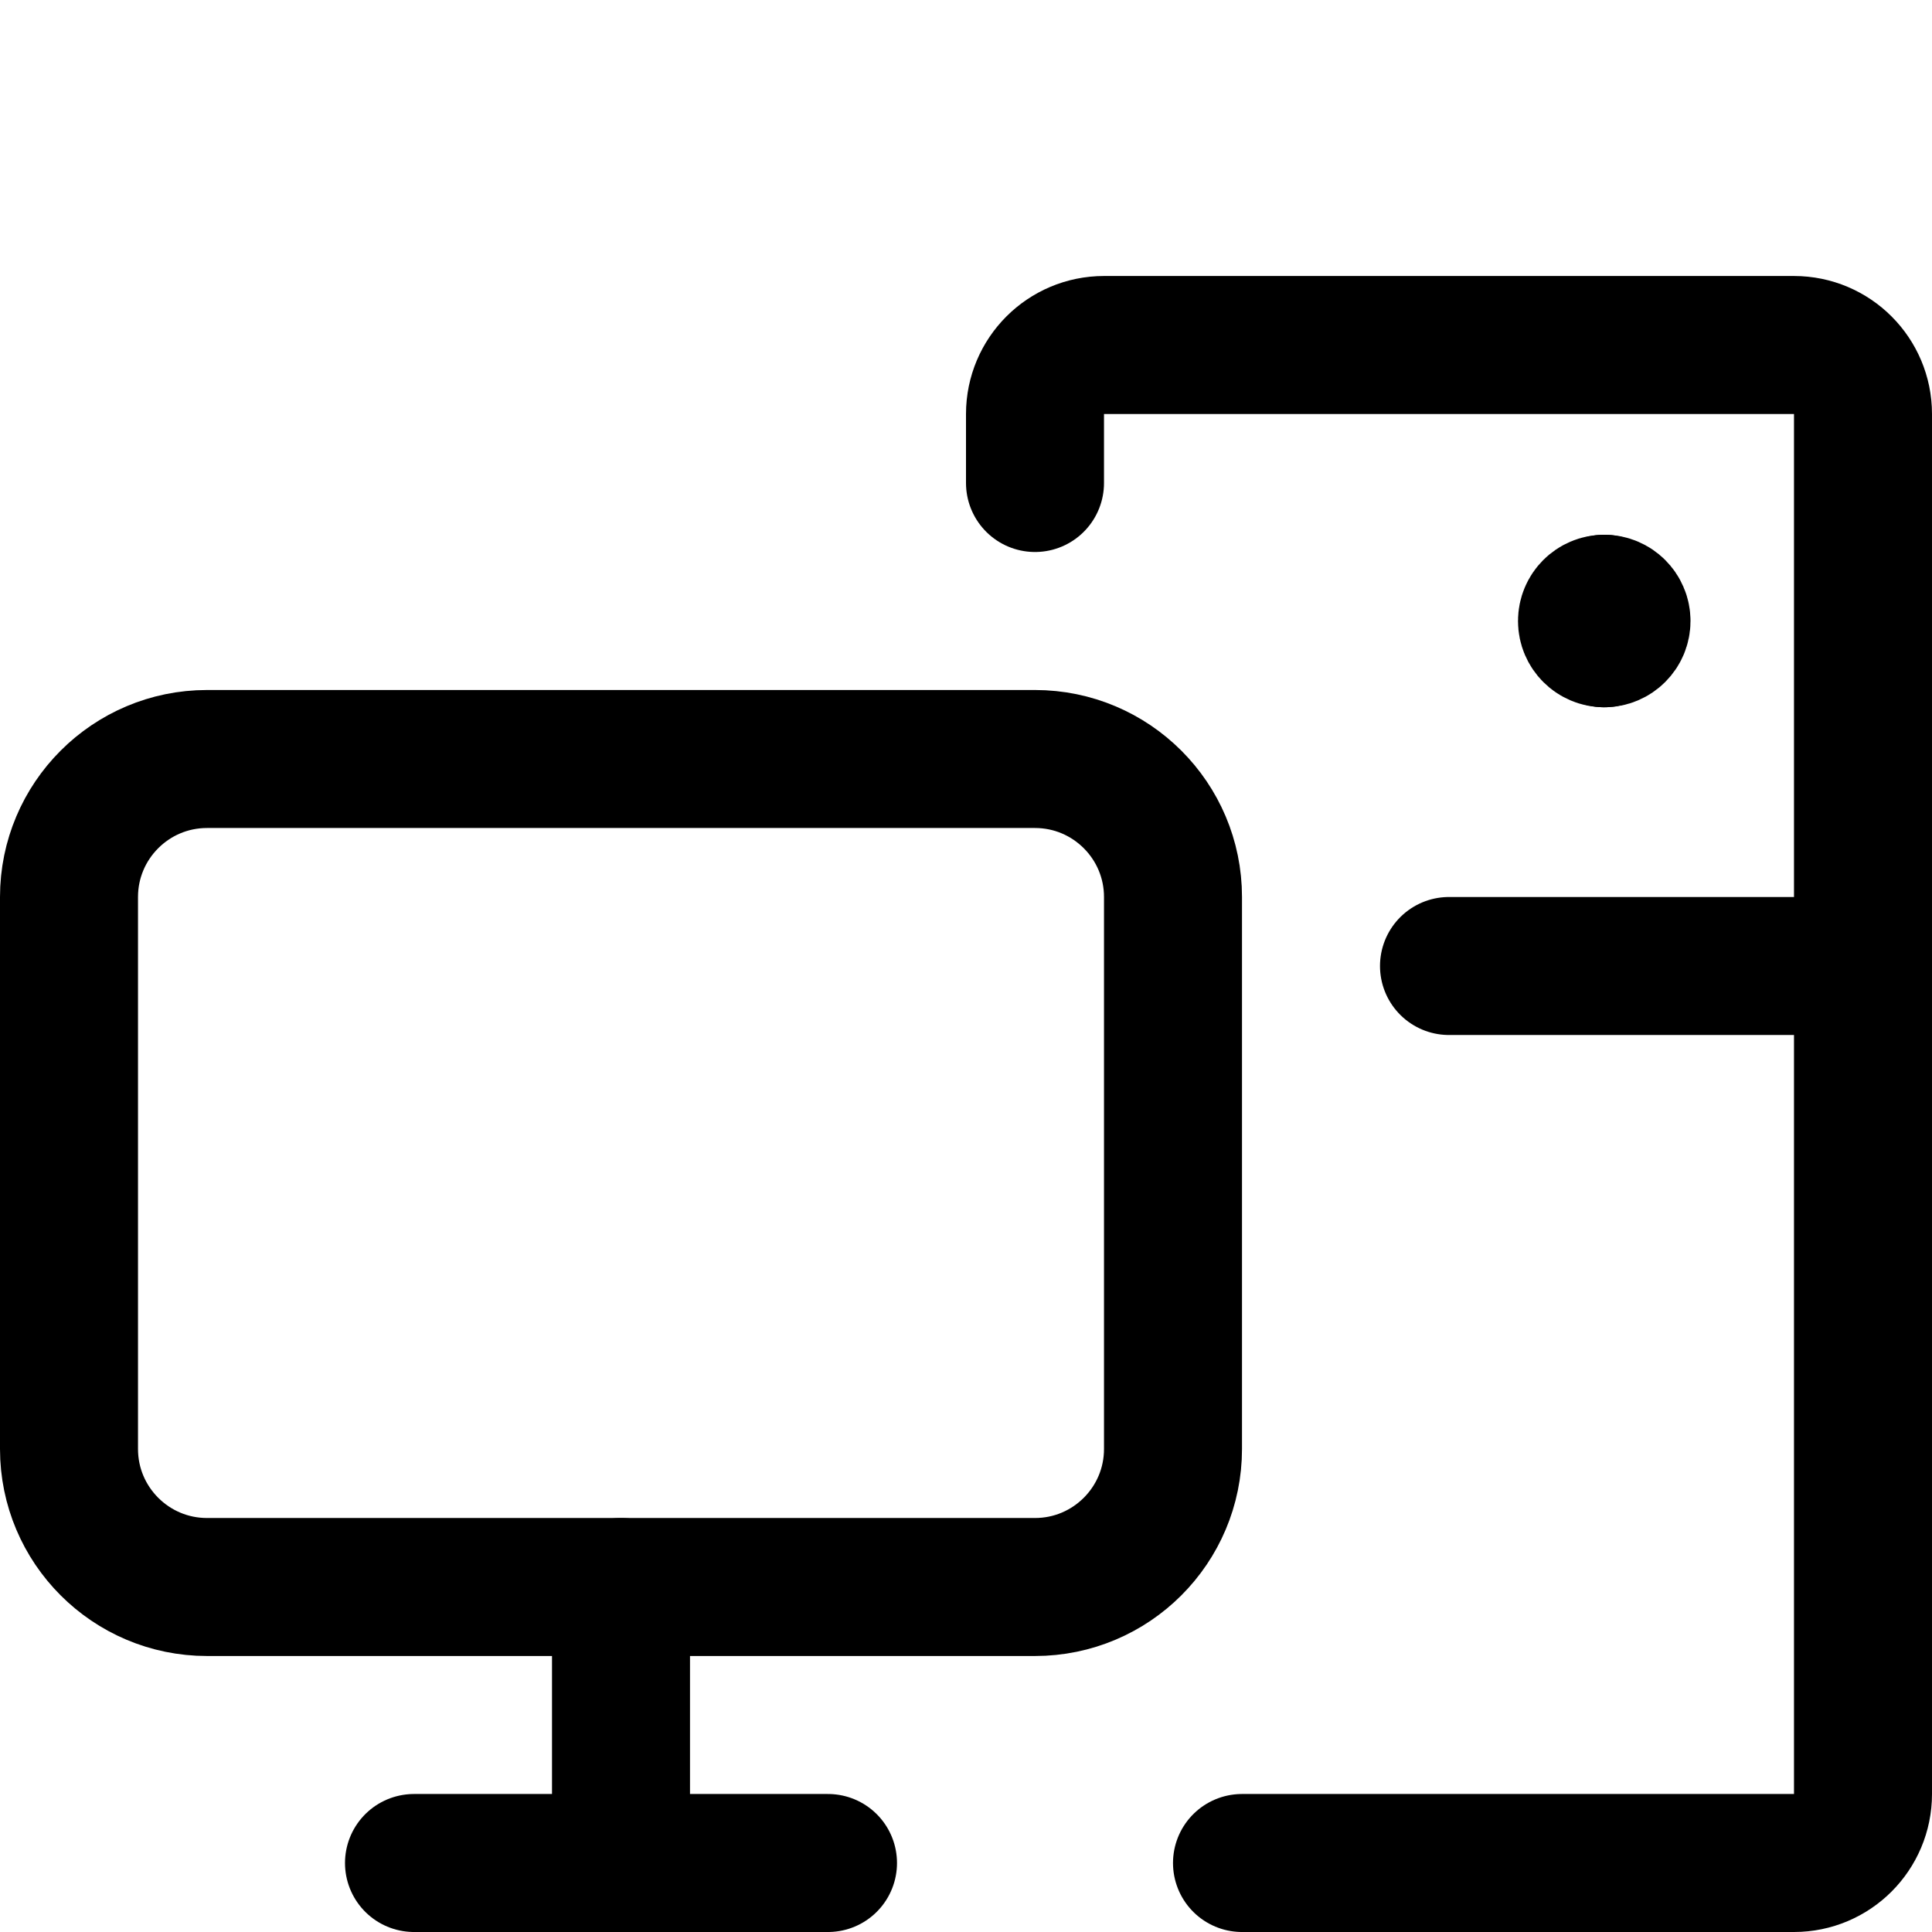 <svg xmlns="http://www.w3.org/2000/svg" fill="none" viewBox="0 0 14 14"><g id="computer-pc-desktop--screen-desktop-monitor-device-electronics-display-pc-computer"><path id="Vector 2419" stroke="#000000" stroke-linecap="round" stroke-linejoin="round" d="M0.5 6.5v4c0 0.552 0.448 1 1 1h6c0.552 0 1 -0.448 1 -1v-4c0 -0.552 -0.448 -1 -1 -1h-6c-0.552 0 -1 0.448 -1 1Z" stroke-width="1"></path><path id="Vector 2420" stroke="#000000" stroke-linecap="round" stroke-linejoin="round" d="M3 13.5h3" stroke-width="1"></path><path id="Vector 2421" stroke="#000000" stroke-linecap="round" stroke-linejoin="round" d="M4.5 13.5v-2" stroke-width="1"></path><path id="Vector 2422" stroke="#000000" stroke-linecap="round" stroke-linejoin="round" d="M7.5 3.5V3c0 -0.276 0.224 -0.5 0.5 -0.5h5c0.276 0 0.5 0.224 0.5 0.5v10c0 0.276 -0.224 0.5 -0.5 0.5H9" stroke-width="1"></path><path id="Vector 2423" stroke="#000000" stroke-linecap="round" stroke-linejoin="round" d="M10.5 7h3" stroke-width="1"></path><g id="Group 4748"><path id="Ellipse 81" stroke="#000000" stroke-linecap="round" stroke-linejoin="round" d="M11.625 4.625c-0.069 0 -0.125 -0.056 -0.125 -0.125 0 -0.069 0.056 -0.125 0.125 -0.125" stroke-width="1"></path><path id="Ellipse 82" stroke="#000000" stroke-linecap="round" stroke-linejoin="round" d="M11.625 4.625c0.069 0 0.125 -0.056 0.125 -0.125s-0.056 -0.125 -0.125 -0.125" stroke-width="1"></path></g></g></svg>